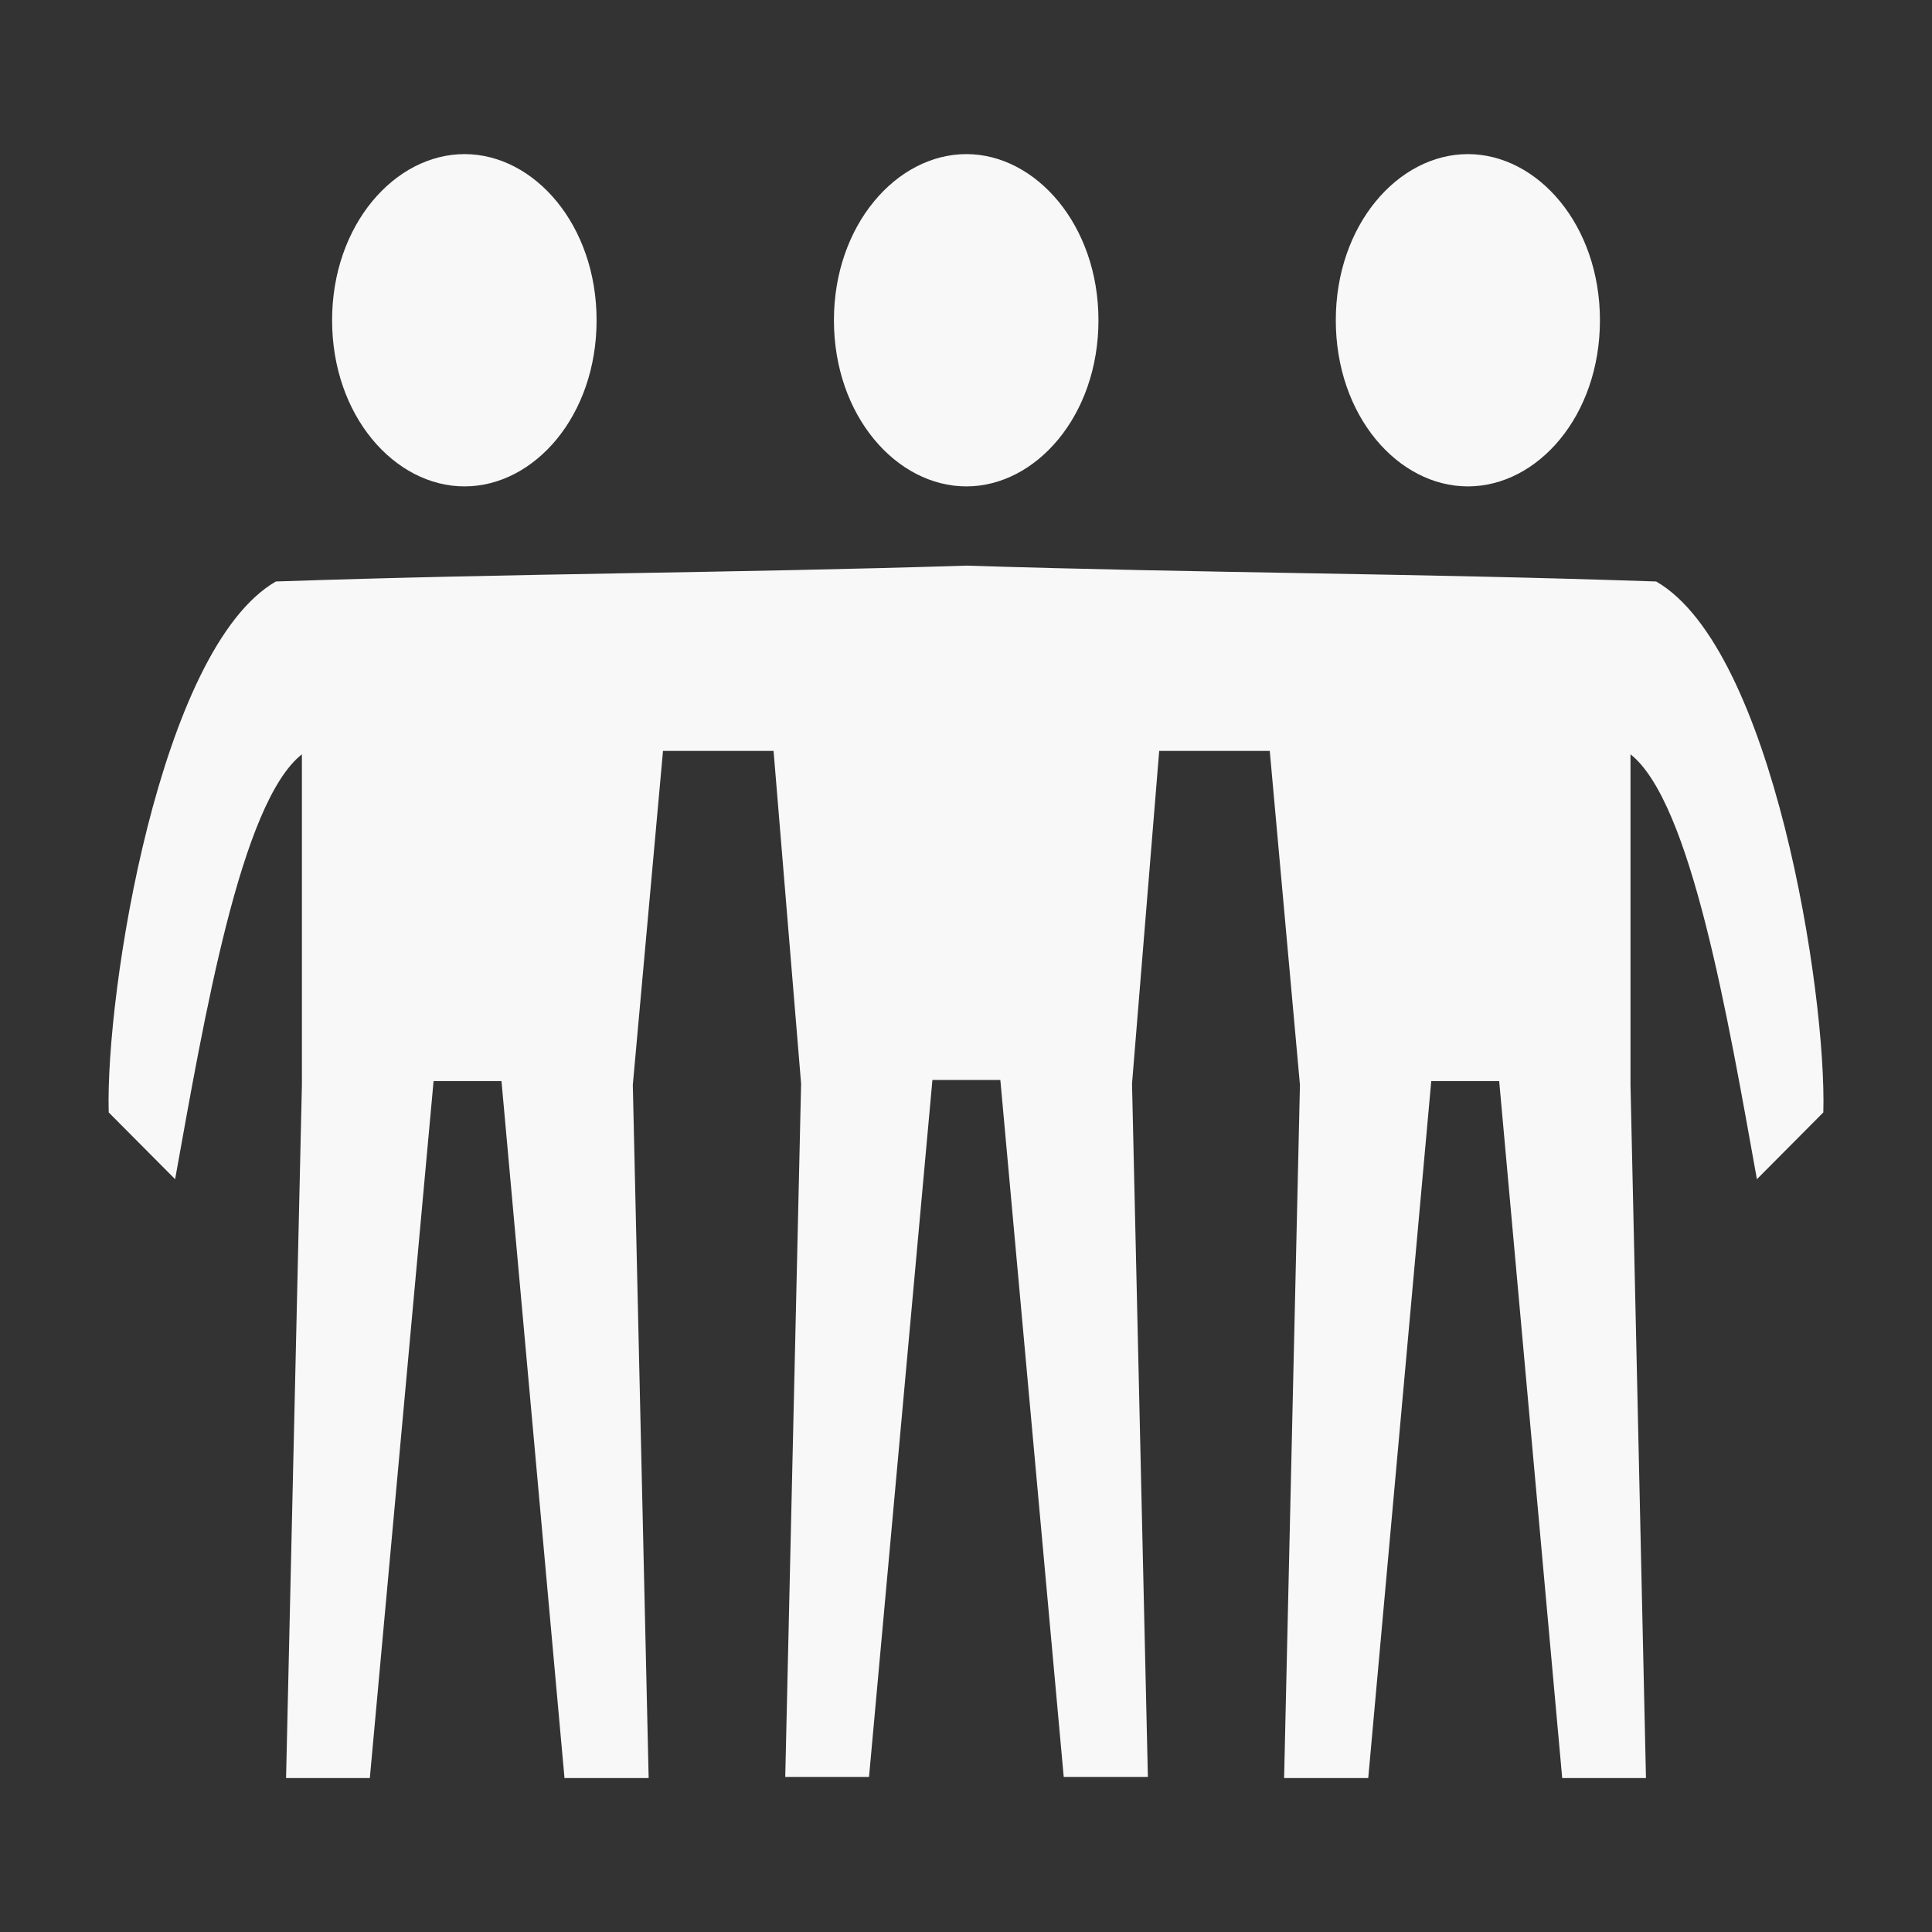 <svg width="80" height="80" viewBox="0 0 120 120" fill="none" xmlns="http://www.w3.org/2000/svg">
<rect x="0" y="0" width="120" height="120" fill="#333333" stroke="none"/>
<path d="M91.172 9.572C95.508 9.572 99.375 13.976 99.375 19.891C99.375 25.828 95.508 30.211 91.172 30.211C86.836 30.211 82.969 25.828 82.969 19.891C82.969 13.976 86.836 9.572 91.172 9.572ZM60.023 9.572C64.336 9.572 68.227 13.976 68.227 19.891C68.227 25.828 64.336 30.211 60.023 30.211C55.688 30.211 51.797 25.828 51.797 19.891C51.797 13.976 55.688 9.572 60.023 9.572ZM28.852 9.572C33.188 9.572 37.055 13.976 37.055 19.891C37.055 25.828 33.188 30.211 28.852 30.211C24.516 30.211 20.627 25.828 20.627 19.891C20.627 13.976 24.516 9.572 28.852 9.572ZM60.023 35.133C75.023 35.602 87.68 35.602 102.867 36.117C110.109 40.289 113.461 61.664 113.25 69.094L109.125 73.242C107.32 63.211 105.047 49.828 101.273 46.852V67.383L102.234 110.437H97.031L93.117 67.148H88.898L84.984 110.437H79.758L80.742 67.383L78.867 46.641H72L70.312 67.312L71.297 110.367H66.07L62.133 67.078H57.914L53.977 110.367H48.773L49.758 67.312L48.047 46.641H41.18L39.305 67.383L40.289 110.437H35.062L31.148 67.148H26.93L22.971 110.437H17.768L18.752 67.383V46.852C14.956 49.828 12.682 63.211 10.877 73.242L6.752 69.094C6.541 61.664 9.916 40.289 17.135 36.117C32.367 35.602 45.023 35.602 60.023 35.133Z" fill="#F8F8F8"/>
</svg>
